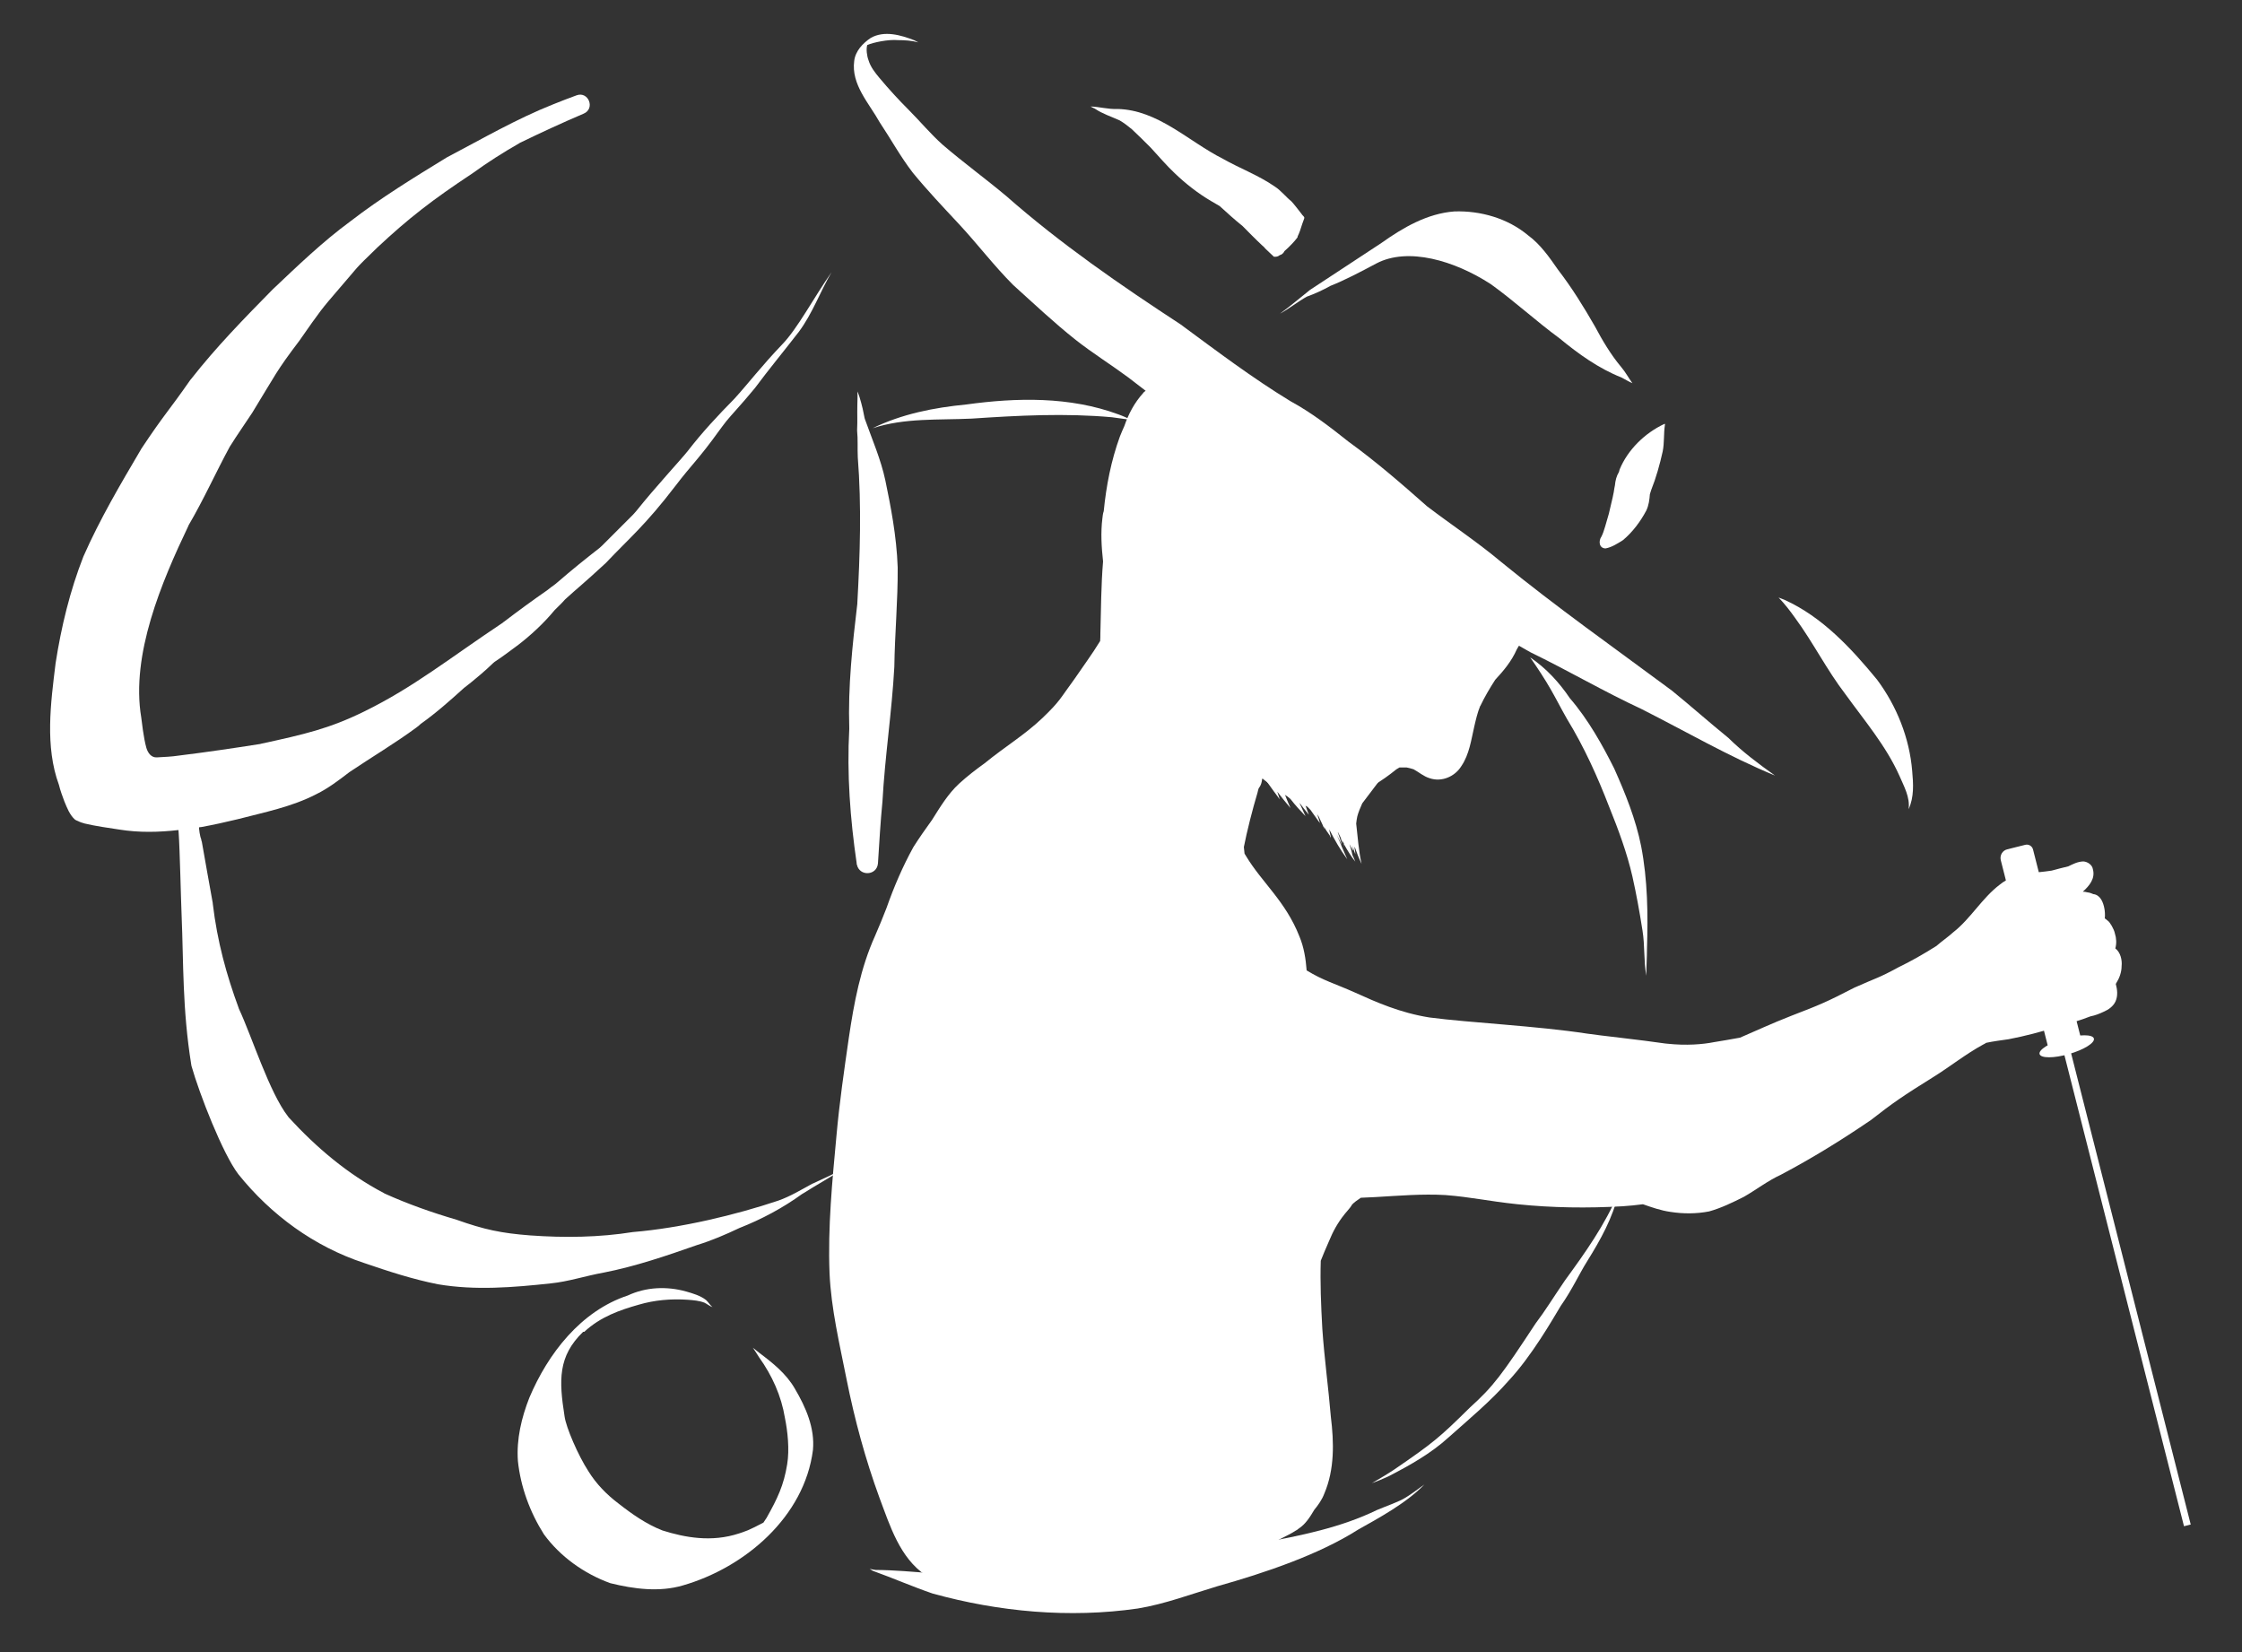 <?xml version="1.0" encoding="utf-8"?>
<!-- Generator: Adobe Illustrator 25.4.1, SVG Export Plug-In . SVG Version: 6.00 Build 0)  -->
<svg version="1.1" id="Layer_1" xmlns="http://www.w3.org/2000/svg" xmlns:xlink="http://www.w3.org/1999/xlink" x="0px" y="0px"
	 viewBox="0 0 1000 737" style="enable-background:new 0 0 1000 737;" xml:space="preserve">
<rect x="0" y="0" width="1000" height="737" fill="#333333" stroke="none"/>
<style type="text/css">
	.st0{fill:#FFFFFF;}
</style>
<path class="st0" d="M655.6,270.5L655.6,270.5c0.2,0.1,0.4,0.2,0.5,0.2l1.3,0.6l1.2,0.5l1,0.5l0.9,0.4l0,0c0.2,0.1,0.5,0.2,0.8,0.3
	l0,0c0.2,0,0.4,0.1,0.6,0.1l0,0c0.2,0,0.3,0,0.5,0l0,0c0.1,0,0.2-0.1,0.3-0.2l0,0c0-0.1,0-0.2-0.1-0.4l0,0c-0.1-0.2-0.2-0.3-0.3-0.4
	l0,0c-0.1-0.1-0.2-0.3-0.4-0.4l0,0c-0.1-0.1-0.3-0.2-0.4-0.4l0,0c-0.2-0.1-0.3-0.2-0.5-0.3l0,0c-0.2-0.1-0.5-0.1-0.7,0l0,0
	c-0.3,0-0.6,0.2-0.8,0.3l0,0c-0.2,0.2-0.4,0.4-0.5,0.7l0,0c-0.1,0.3-0.2,0.6-0.3,0.9l0,0c-0.1,0.3-0.1,0.6-0.2,0.9l0,0
	c0,0.3,0,0.6,0,0.9l0,0c0,0.3,0.1,0.6,0.2,0.9l0,0c0.1,0.3,0.2,0.6,0.3,0.9l0,0c0.1,0.3,0.3,0.6,0.5,0.8l0,0
	c0.2,0.2,0.5,0.5,0.8,0.7l0,0c0.3,0.2,0.6,0.3,0.9,0.5l0,0c0.3,0.1,0.6,0.2,0.8,0.2l0,0c0.2,0,0.5,0.1,0.8,0l0,0
	c0.2,0,0.5-0.1,0.7-0.3l0,0c0.2-0.1,0.3-0.4,0.4-0.6l0,0c0.1-0.2,0.1-0.5,0.1-0.8l0,0c0-0.2,0-0.5-0.1-0.8l0,0
	c-0.1-0.3-0.2-0.5-0.4-0.8l0,0c-0.2-0.2-0.4-0.5-0.6-0.7l0,0c-0.2-0.2-0.5-0.4-0.7-0.5l0,0c-0.2-0.1-0.5-0.2-0.8-0.3l0,0
	c-0.3,0-0.6,0-0.8,0.1l0,0c-0.3,0.1-0.5,0.3-0.7,0.5l0,0c-0.2,0.2-0.4,0.4-0.5,0.7l0,0c-0.1,0.3-0.1,0.6-0.1,0.9l0,0
	c0,0.4,0.1,0.7,0.2,1.1l0,0c0.1,0.3,0.3,0.7,0.5,1l0,0c0.2,0.3,0.3,0.6,0.6,0.9l0,0c0.2,0.3,0.5,0.5,0.8,0.7l0,0
	c0.3,0.2,0.7,0.4,1,0.5l0,0c0.3,0.1,0.7,0.1,1,0.2l0,0c0.3,0,0.7,0,1-0.1l0,0c0.3,0,0.6-0.1,0.9-0.2l0,0c0.2-0.1,0.5-0.3,0.7-0.4
	l0,0c0.2-0.2,0.4-0.4,0.5-0.7l0,0c0.1-0.2,0.2-0.5,0.3-0.8l0,0c0-0.3,0.1-0.6,0-0.9l0,0c0-0.4-0.2-0.7-0.3-1l0,0
	c-0.2-0.4-0.5-0.7-0.7-1.1l0,0c-0.3-0.3-0.6-0.6-1-0.9l0,0c-0.3-0.2-0.6-0.5-1-0.6l0,0c-0.4-0.1-0.8-0.2-1.2-0.2l0,0
	c-0.4,0-0.8,0.1-1.2,0.2l0,0c-0.4,0.1-0.7,0.4-1,0.6l0,0c-0.3,0.2-0.5,0.6-0.7,0.9l0,0c-0.2,0.3-0.4,0.6-0.5,0.9l0,0
	c-0.1,0.3-0.2,0.6-0.3,0.9l0,0c-0.1,0.3-0.1,0.6-0.1,0.9"/>
<path class="st0" d="M723.1,163.7c-4.6-5.5-8.3-11.7-11.7-18.1c-5-8.7-10.3-17.3-16.4-25.2c-3.9-5.6-7.9-11.4-13.5-15.5
	c-9-7.5-21.1-11-32.8-10.6c-12.1,0.9-22.9,7.2-32.6,14.1c-10.9,7.1-22.1,14.6-31.8,20.9c-4.2,3.3-8.7,7.2-13.4,10.6
	c4.2-2.3,8.3-5.6,12-7.6c3.6-1.3,7.1-2.9,10.5-4.8c6.1-2.4,13.4-6.2,20.5-10c14.1-7.4,34.8-1.3,51,9.2c10.6,7.6,20.2,16.5,30.7,24.2
	c8.5,7,17.4,13.4,27.7,17.5c1.6,0.8,3.1,1.8,4.8,2.5C726.4,168.6,725,165.9,723.1,163.7z"/>
<g>
	<path class="st0" d="M735.7,220.5L735.7,220.5L735.7,220.5z"/>
	<path class="st0" d="M742.4,189.1L742.4,189.1L742.4,189.1C742.4,189.1,742.4,189.2,742.4,189.1L742.4,189.1L742.4,189.1
		L742.4,189.1L742.4,189.1C742.4,189.2,742.4,189.2,742.4,189.1L742.4,189.1C742.4,189.2,742.4,189.2,742.4,189.1L742.4,189.1
		L742.4,189.1c-0.1,0-0.1,0-0.1,0l0,0c0,0,0,0,0,0c0,0,0,0,0,0c-8.6,4-16.3,11.5-19.9,20.3c-0.1,0.4-0.2,0.7-0.3,1.1
		c-1.1,1.8-1.6,3.8-1.8,6c-0.2,1-0.4,2-0.5,2.9c-0.6,3.3-1.5,6.4-2.2,9.7c-1.2,3.9-2.1,7.9-3.3,10.2c-1.4,2-1.1,5.2,1.8,5.3
		c2.8-0.5,5.4-2.2,7.8-3.7c4.3-3.6,7.8-8.3,10.4-13.2c1.1-2.3,1.4-4.8,1.6-7.3v0v0l0,0c0,0,0,0,0,0l0,0l0,0l0,0l0,0l0,0l0,0l0,0l0,0
		l0,0c0.2-0.6,0.4-1.3,0.6-1.9c2.2-5.5,3.8-11.3,5.1-17.1c0.8-3.9,0.4-8,1-11.9l0,0c0,0,0,0,0,0l0,0c0,0,0,0,0,0c0,0,0-0.1,0-0.1
		c0-0.1,0.1-0.2,0.1-0.3v0c0,0,0,0,0,0C742.5,189.1,742.5,189.1,742.4,189.1z"/>
</g>
<path class="st0" d="M579.6,94.2c-1.2-1.5-2.3-3-3.6-4.4c-2.6-2.1-4.6-4.8-7.4-6.6c-7.2-5-15.6-8.1-23.2-12.4
	c-15.4-7.8-28.9-21.8-47-22.2c-4.1,0.2-8-1-12-1.1c0.6,0.4,1.3,0.6,2,1c3.4,2.3,7.3,3.5,11,5.2c1.9,1.1,3.7,2.5,5.4,3.9
	c2.9,2.7,5.7,5.5,8.5,8.3c3.5,3.8,6.9,7.8,10.6,11.3c5,4.8,10.5,9.1,16.5,12.6c1.2,0.7,2.4,1.4,3.6,2.1c3.3,3,6.7,6.1,10.2,8.9
	c2.9,2.9,5.7,5.8,8.7,8.6c0.3,0.3,0.6,0.5,0.9,0.8c0.3,0.4,0.6,0.7,0.9,1c0,0,0,0,0,0c1.8,1.7,1.2,1.1,3.5,3.3c0,0,0.1,0,0.1,0
	c0.9,0.1,1.8-0.1,2.5-0.7c0.9-0.2,1.7-0.9,2.1-1.8c2.2-1.9,4.8-4.7,5.4-5.6c0.3-0.3,0.5-0.6,0.5-0.9c0,0,0,0,0-0.1s0,0,0,0
	c0,0,0,0,0,0c0.8-1.6,1.3-3.2,2.1-5.7c1-3,1.3-2.4,0-3.8"/>
<path class="st0" d="M852.9,343.9c-1.2-14.7-6.9-29-15.7-40.8c-11.5-14-24.4-27.9-41.1-35.5c-0.9-0.4-1.8-0.7-2.8-1.1
	c2.7,2.8,5.1,5.9,7.3,9c8.1,11,14.2,23.3,22.5,34.1c8.5,11.8,18.1,23,24.1,36.4c2,4.7,4.8,9.5,4.1,14.9
	C853.8,355.4,853.4,349.6,852.9,343.9z"/>
<path class="st0" d="M362.7,527.8c-0.1,0-0.2,0.1-0.3,0.1c-5,2.7-9.9,5.7-15.3,7.6c-18.8,6.3-43.2,12.2-64.8,14
	c-15.1,2.4-30.5,2.6-45.8,1.5c-13-1-20.5-2.6-32.9-7c-10.9-3.2-21.7-7-32.1-11.7c-0.1-0.1-0.2-0.1-0.3-0.2
	c-16.1-8.4-30.2-20.4-42.4-33.7c-0.1-0.1-0.2-0.2-0.3-0.4c-8.4-10.8-16.1-35.6-21.9-48c-0.1-0.1-0.1-0.2-0.1-0.3
	c-5.5-14.9-9.6-29.8-11.6-46.7c0-0.1,0-0.2,0-0.2c-1.5-8.1-3.6-20.2-4.9-27.5c-0.1,0-0.1-0.1-0.1-0.2c-0.1-0.7-0.3-1.3-0.5-1.8
	c-0.3-1.3-0.5-2.5-0.6-3.6c0-0.2,0-0.5,0-0.7c0.2,0,0.4-0.1,0.5-0.1c0.1,0,0.2,0,0.2,0l0,0c0,0,0.1,0,0.1,0c0,0,0,0,0,0c0,0,0,0,0,0
	h0c0,0,0,0,0,0c5.5-1,10.9-2.2,16.3-3.5c11.9-3.1,24.2-5.5,35.2-11.2c5.3-2.6,10-6.2,14.7-9.8c0.1-0.1,0.2-0.1,0.3-0.2
	c9.8-6.6,20.1-12.7,29.6-19.7c0.7-0.5,1.3-1,1.9-1.6c6.9-4.9,13.2-10.5,19.5-16.2c0.1-0.1,0.2-0.1,0.3-0.2c1.9-1.5,4.2-3.3,7.1-5.8
	c0,0,0,0,0,0c1.9-1.6,3.7-3.3,5.5-5c0.2-0.2,0.4-0.3,0.6-0.5c4-2.6,8.6-6.2,9.9-7.1c0.1-0.1,0.2-0.1,0.3-0.2
	c6.1-4.7,11.7-9.9,16.6-15.8c0.1-0.1,0.2-0.2,0.3-0.3c1.2-1.2,3.2-3.1,4.1-4.2c0.1-0.1,0.2-0.2,0.4-0.4c5.7-5.2,7.5-6.4,17.9-16
	c0.1-0.1,0.1-0.1,0.2-0.2c10.8-11.4,17.5-16.7,31.2-34.6c7-9.2,10.1-11.6,19.1-24.1c1.1-1.5,2.2-3,3.4-4.5
	c1.8-2.3,6.6-7.3,12.7-14.7c6.4-8.6,11.6-14.8,19.6-25.1c6.1-8.2,9.5-17.9,14.6-26.6c-8.1,11.6-15.2,25.2-22.1,32.3
	c-9,9.4-15.2,17.5-21.2,24.1c-7.3,7.4-14.4,15-20.8,23.3c-2.9,3.7-14.8,16.5-22.9,26.7c-0.4,0.5-1.1,1.3-1.5,1.7
	c-4.6,4.6-9.2,9.2-13.8,13.8c-0.4,0.4-0.8,0.7-1.2,1.1c-6.3,4.9-12.5,9.9-18.5,15.1c-0.4,0.3-0.8,0.7-1.2,1
	c-0.6,0.5-1.2,0.9-1.9,1.4c-0.6,0.5-1.2,0.9-1.8,1.4c-6.5,4.5-12.9,9.2-19.2,14c-0.2,0.1-0.3,0.2-0.5,0.4
	c-24,16-39.8,28.8-61.8,39.6c-15.7,7.7-26.7,10.2-46,14.4c-0.1,0-0.2,0-0.3,0.1c-12.1,1.9-24.3,3.7-36.5,5.2
	c-3.2,0.5-6.5,0.6-9.8,0.8c-2.4,0.1-3.9-1.9-4.6-4.2c-1.3-4.5-2.1-12.2-2.3-13.6c-4.7-28,9.1-60.5,21-85.4c0-0.1,0.1-0.2,0.1-0.3
	c6.7-11.4,12.1-23.5,18.4-35.1c0.1-0.1,0.1-0.2,0.2-0.3c3.1-5,6.6-9.9,9.8-14.8c10.6-17.3,10.6-18.4,21-32.1
	c9.7-13.9,9.8-14,17.8-23.3c9.4-10.8,5.7-7.4,17.1-18.4c13.9-13,24.5-21.2,42.2-32.9c6.9-5,13.8-9.4,21-13.5
	c0.1-0.1,0.2-0.1,0.3-0.2c9.5-4.6,19-9,28.4-13c5.3-2.2,2.2-10.1-3.1-8.2c-3.5,1.3-7,2.6-10.4,4c-16.4,6.5-31.7,15.4-47.3,23.6
	c-0.1,0-0.2,0.1-0.2,0.1c-14.7,9-29.4,18-43,28.5c-12.4,9.1-23.5,19.8-34.7,30.4c-12.6,12.8-25.3,25.8-36.4,40
	c-0.1,0.1-0.1,0.2-0.2,0.2c-10.1,14.5-11.5,15.1-22,30.9c0,0.1-0.1,0.1-0.1,0.2c-9.2,15.6-18.4,31.2-25.7,47.8
	c-6,15.3-9.9,31.4-12.4,47.6c-2.2,17.8-4.8,37.2,1.5,54.3c0.6,2.5,1.5,4.9,2.4,7.3c1.2,2.9,2.4,6.1,4.8,8.2c0.4,0.2,0.9,0.5,1.3,0.6
	c0.9,0.5,2,0.8,3,1.1c5.1,1.2,10.3,1.9,15.5,2.7c8.8,1.4,17.5,1.2,26.3,0.2c0,0.5,0.1,1,0.1,1.5c0.5,6.9,1,29.5,1.3,36.4
	c0.9,21.6,0.3,41.8,4.3,66.7c0,0.2,0.1,0.4,0.1,0.6c3.6,12.7,14,39.3,20.9,48.3c14.6,18.2,33.9,32.3,56.1,39.6
	c10.8,3.7,21.8,7.3,33,9.5c16.6,2.8,33.5,1.4,50.2-0.4c8-0.8,15.7-3.4,23.6-4.8c14.3-2.8,28-7.5,41.7-12.3c6.5-2,12.8-4.7,18.9-7.6
	c9.9-3.9,19.3-8.9,28-15.2c0.1,0,0.1-0.1,0.2-0.1c6.3-4,12.9-7.6,19.3-11.8C372.8,523.2,367.7,525.5,362.7,527.8z"/>
<path class="st0" d="M394.9,214.3c-2-9.4-5.9-18.3-9.1-27.3c-0.1-0.2-0.1-0.4-0.2-0.7c-0.8-4-0.9-4.5-1.5-6.7
	c-0.5-1.7-0.9-3.4-1.7-5c0.2,2,0,4,0,6.1c-0.1,3.7,0.1,7.2-0.1,10.9c0,0.2,0,0.3,0,0.5c0.4,3.9,0.1,8,0.3,11.9
	c1.7,21.6,1,43.3-0.2,64.9c0,0.1,0,0.2,0,0.3c-2.2,18.5-4.2,37-3.6,55.6c0,0.1,0,0.2,0,0.3c-1.1,20,0.4,40.1,3.3,59.9
	c0,0.1,0,0.2,0,0.3c0,0.1,0,0.2,0.1,0.3c1.1,5.4,9,5,9.4-0.6c0.6-9.2,1.1-18.4,2-27.5c1.1-20.1,4.2-40,5.3-60.1
	c0.2-14.8,1.6-29.5,1.5-44.3C399.9,238.8,397.2,225.5,394.9,214.3z"/>
<path class="st0" d="M260.6,594c7.2-6.7,15.8-9.7,24.3-12.1c7.1-2.1,14.5-2.7,21.9-2.2c2.5,0.2,5.1,0.4,7.4,1.3
	c1.2,0.6,2.3,1.5,3.6,2c-1.1-0.9-1.8-2.2-2.9-3.2c-2.6-2-5.8-2.9-8.9-3.8c-8.6-2.4-17.9-2-26,1.8c-20.9,6.9-35.6,25.9-43.9,45.6
	c-3.5,8.9-5.8,18.5-5.1,28.2c1.2,11.6,5.4,22.9,11.6,32.7c7.3,10,18,17.6,29.6,21.8c10.5,2.6,21.9,4.1,32.4,1
	c27.7-8,54.2-30.6,58-60.4c0.9-9.8-3.2-19.1-8.1-27.4c-3.8-6.6-9.8-11.4-15.8-15.9c-1-0.8-1.9-1.5-2.9-2.3c1,1.4,1.9,2.9,2.8,4.3
	c5.8,8.1,9.9,17.2,11.5,27c1.2,5.9,2.1,14,1,20.7c-1.5,9.3-4.3,15.2-9.2,23.9c-0.3,0.5-0.9,1.3-1.4,2.1c-2.2,1.2-5.9,3-6.9,3.4
	c-0.8,0.3-1.6,0.6-2.4,0.9c-0.5,0.2-1.1,0.4-1.5,0.5c-12.4,4.1-24.3,1.8-34.2-1.3c-7.2-2.8-13.6-7.3-19.6-12
	c-5.3-4-10-8.8-13.5-14.5c-4.5-6.9-10-19.6-10.6-24.5c-2.5-15.9-3-26.7,8.3-37.6"/>
<path class="st0" d="M627,667.9c-3.2,2-8.7,3.8-12.9,5.6c-15.8,7.7-33.7,11.4-52.4,14.8c-12.1,2.5-23.9,6.4-36,8.2
	c-28.1,4.3-56.6,5.4-85.1,6c-16.7,0.8-33.4-2.2-50.1-2.3c-0.9-0.1-1.8-0.3-2.6-0.5c0.5,0.3,0.9,0.6,1.4,0.9
	c8.9,3.2,17.6,7,26.6,10.1c29.6,8.2,61.1,11.1,91.6,6.7c12.1-2,23.7-6.4,35.4-9.9c21.3-6,45.3-14.1,62.9-25.3
	c8.7-4.9,21.4-11.7,29.5-20.1C632.5,664.1,629.9,666.1,627,667.9z"/>
<path class="st0" d="M732,377.4c-2.4-12-7-23.4-12-34.6c-5.2-10.4-11.6-21.9-19.8-31.4c-4.8-7.1-10.6-13.4-17.7-18.2
	c2.9,4.1,6.7,9.9,9.2,14.3c2.8,4.9,4.4,8.2,7.2,13.1c7.7,12.6,13.6,25.7,18.9,39.4c4,9.9,7.9,20.4,10.3,30.9
	c1.8,8.1,3.1,15.2,4.5,24.1c1.1,6.8,0.5,13.4,1.7,20.2c0-4,0.3-8,0.3-12C735.1,407.8,734.9,392.4,732,377.4z"/>
<path class="st0" d="M698,571.1c-6,8.8-8.5,13.1-13.1,19.2c-15,22.8-18.7,27.9-29.2,37.4c-13.8,13.6-16.3,15.7-33.8,27.7
	c-3.3,2.2-6.6,4.1-10,6.1c2.5-0.9,4.9-1.9,7.3-3c9.5-4.9,19-10.2,27-17.5c9.2-8.2,18.6-16,26.7-25.2c10.5-11.3,19.5-27.2,23.2-33.3
	c5.2-7.4,8.4-14.6,11.9-20.1c5.9-9.5,11.4-19.3,13.9-30.3C715.7,546.5,707.4,558.2,698,571.1z"/>
<path class="st0" d="M498.8,184.8c-21.7-8-45.3-7.5-67.8-4.4c-14.4,1.4-28.7,4.2-41.8,10.6c14.3-4.7,29.3-3.6,44.2-4.3
	c20.8-1.4,41.7-2.5,62.6-0.6c2.9,0.4,5.8,0.8,8.7,1.2C502.7,186.4,500.8,185.5,498.8,184.8z"/>
<path class="st0" d="M742.4,189.3c0,0,0,0.1,0,0.1"/>
<path class="st0" d="M742.4,189.3c0,0,0,0.1,0,0.1"/>
<path class="st0" d="M742.4,189.4c0,0.1-0.1,0.1-0.1,0.2"/>
<path class="st0" d="M742.4,189.3c-0.1,0.1-0.1,0.2-0.1,0.4"/>
<path class="st0" d="M742.5,189.2c-0.1,0.1-0.1,0.3-0.2,0.4"/>
<path class="st0" d="M742.5,189.1c-0.1,0.1-0.2,0.2-0.3,0.3"/>
<path class="st0" d="M946.3,430.9c0.3-2.7-0.5-6.2-2.8-7.9c0.6-2.2,0.5-4.5-0.2-6.7c-0.4-2-2.3-5.1-3.1-5.6
	c-0.4-0.4-0.9-0.7-1.4-1.1c0.2-1.5,0-3.6-0.2-4.5c-0.5-2.6-1.7-5.8-4.7-6.3c-0.1,0-0.1,0-0.2,0c-0.8-0.4-1.7-0.7-2.6-0.8
	c-0.7-0.2-1.4-0.3-2.1-0.3c3-2.7,5.6-5.9,4.5-10c-0.3-2-2.4-3.4-4.3-3.5c-2.6,0.1-4.6,1.2-6.7,2.2c-2.2,0.5-4.8,1.2-7.4,1.9
	c-3.8,0.6-7.8,0.8-11.7,1.5c-0.1,0-0.1,0-0.2,0c-4,0.7-7.9,2-11.3,4.8c-7.9,6-12.9,15.1-20.7,21.2c-2.3,2.1-5,3.9-7.5,6.1
	c-5.7,3.6-11.5,6.9-16.9,9.5c-9,4.9-9.4,4.5-19.7,9.1c-12.6,6.5-15.3,7.6-28,12.5c-9,3.5-16.2,6.9-23,9.8c-3.9,0.7-7.8,1.4-11.6,2
	c-5.1,1-12.3,1.6-20.8,0.7c-0.4,0-0.7-0.1-1-0.1c-10-1.5-30.4-3.7-34.8-4.4c-22.9-3.5-51.9-4.8-70.3-7.2
	c-13.2-2.1-23.9-6.9-33.2-11.1c-8.9-4-14.1-5.3-21.6-9.9c-0.4-5.2-1.2-10.3-3.2-15.1c-6.2-15.8-16.7-24-23.9-36
	c-0.2-0.3-0.4-0.7-0.6-1c-0.1-1-0.2-1.9-0.3-2.9c1.3-6.8,3.9-17,6.1-24.3c0.1-0.6,0.3-1.2,0.5-1.9c0.6-0.8,1.1-1.7,1.3-2.7
	c0.1-0.4,0.2-0.9,0.2-1.2c0.1-0.2,0.1-0.4,0.2-0.5c0.5,0.4,1,0.9,1.5,1.2c5.9,4.9,12.5,8.9,19.6,11.8c6.7,3.5,14,2.7,19.5-2.4
	c0.2-0.2,0.5-0.3,0.7-0.6c2.3-2.1,5.2-3.3,8.5-7.1c3.4-2,6.6-4.3,9.7-6.8c0,0,0,0,0.1-0.1c0.5-0.3,1-0.6,1.5-0.9c0.8,0,2.1,0,3.2,0
	c0.5,0.1,2,0.4,3.1,0.8c2.4,1.3,4.5,3.2,7.2,4c5.3,1.8,11.2-0.7,14.1-5.4c3.6-5.3,4.4-11.8,5.8-17.8c0.7-3,1.4-6.1,2.6-9
	c0,0,0-0.1,0.1-0.1c1.9-4,4.2-7.9,6.6-11.6c3.8-4.1,7.3-8.3,9.6-13.5c0.3-0.5,0.6-1.1,1-1.7c1.7,1,3.4,1.9,5.1,2.9
	c16.7,8.1,32.7,17.5,49.5,25.3c19.8,10,39,21.2,59.6,29.7c-7.3-5.2-14.4-10.5-20.8-16.8c-8.5-6.9-16.7-14.2-25.2-21.1
	c-25.6-19-51.6-37.3-76.3-57.5c-10.5-8.8-22-16.4-32.9-24.7c-11.3-10-22.7-19.9-35-28.8c-8.3-6.6-16.6-13-25.8-18
	c-17.1-10.4-33.1-22.5-49.1-34.3c-26.9-17.6-53.5-35.9-77.7-57.2c-9.3-7.8-19.2-15-28.4-22.9c-5.5-4.9-10.1-10.5-15.3-15.7
	c-4.5-4.5-8.8-9.2-12.9-14.1c-2-2.4-4-4.9-4.9-7.9c-0.8-2.1-1.1-5-0.6-6.8c2.7-1.2,9.4-2.6,13.8-2.2c3,0,6.1,0.2,9,1
	c-0.5-0.3-1.1-0.6-1.7-0.9c-6.1-2.4-13.5-4.5-19.5-1.1c-3.6,2.4-6.9,5.9-7.4,10.3c-1.4,10.5,6.6,18.8,11.4,27.4
	c5,7.5,9.3,15.4,14.8,22.5c6.4,7.8,13.4,15.2,20.4,22.7c8.3,8.9,15.7,18.7,24.3,27.3c9.2,8.3,18.2,16.8,27.9,24.5
	c7.5,5.9,15.7,11,23.4,16.7c2.6,2,5.2,4,7.8,6c0,0,0,0,0,0c-0.4,0.3-0.9,0.6-1.2,1.1c-3.8,4.2-6.5,9.3-8.3,14.6
	c-0.7,1.6-1.4,3.1-2,4.7c-3.9,10.7-6.1,22-7.2,33.3c-0.4,1-0.5,2.5-0.6,3.2c-0.8,6.4-0.4,12.8,0.3,19.2c-0.9,10.7-0.9,21.5-1.2,32.2
	c0,1,0,2.1-0.1,3.3c-3.6,5.9-7.7,11.4-11.5,17c-6.5,8.8-6.1,9.5-14.2,17.3c-8.1,7.7-16.5,12.6-25.8,20.2c-3.9,2.8-7.8,5.8-11.4,9.1
	c-5,4.6-8.5,10.5-12.1,16.2c-2.9,4-5.7,8-8.3,12.1c-4.8,8.7-8.7,17.8-12,27.2c-1.6,4.1-3.3,8.3-5.1,12.4
	c-6.5,14.4-9.4,29.9-11.7,45.5c-2.1,14.5-4.2,29-5.5,43.5c-1.9,20.4-3.9,40.9-3.1,61.4c0.7,16,4.5,31.7,7.6,47.4
	c3.6,18,8.4,35.7,14.7,52.9c4.7,12.5,9,26.6,20.6,34.5c5,3.8,11.6,4.2,17.6,4c8.8-0.1,17.5-1.2,26.2-2.1c13.2-1.2,26.5-2,39.7-4.2
	c7.8-0.4,15.6-1,23.4-2.2c6.6-0.7,13.2-1,19.7-2.1c4.6-0.4,8.9-2.4,13.4-3.4c6.8-0.9,13.1-3.5,19.1-6.7c1.9-1,3.9-1.9,5.7-3.1
	c0.6-0.3,1.1-0.6,1.5-1c3.1-2,5.1-5.2,7-8.4c1.8-2.2,3.5-4.6,4.5-7.3c4.6-10.8,4.3-22.8,2.9-34.2c-1.1-13.1-2.9-26.1-3.8-39.2
	c-0.6-10.6-1-20.8-0.7-30.4c1-2.6,2-4.9,3.7-8.8c1.7-4.2,3.9-8.2,6.8-11.8c-0.3,0.4-0.5,0.7-0.8,1.1c1.2-1.9,3.2-3.6,4.3-5.6
	c1-1,2.2-1.9,3.6-2.8c0.1-0.1,0.2-0.1,0.3-0.2c2-0.1,4.2-0.2,6.5-0.3c10.4-0.6,20.8-1.5,31.2-0.9c11.6,0.9,18.9,2.7,32.2,4.1
	c15.5,1.6,31.2,1.8,46.8,0.9c3-0.2,6.1-0.5,9.1-0.9c4,1.4,8,2.8,12.2,3.4c5.7,0.9,11.6,0.9,17.3-0.2c5.4-1.5,10.5-4,15.5-6.5
	c5.6-3.2,10.7-7.2,16.6-9.9c13.8-7.3,27.1-15.5,40-24.3c10.1-7.9,14.7-11,27.7-19.1c7.6-4.7,14.5-10.3,22.4-14.6
	c0.5-0.2,0.9-0.5,1.4-0.8c3.3-0.7,6.5-1.1,10-1.6c7.3-1.4,14.5-3.3,21.5-5.5c5.1-1.4,10.2-2.8,15-4.7c2.1-0.4,4.1-1.2,6-2.1
	c2.1-0.9,4.2-2.4,5.2-4.6c1.1-2.5,0.8-5.2,0.1-7.8c0.1-0.1,0.2-0.2,0.2-0.3C945.3,436.3,946.3,433.6,946.3,430.9z"/>
<path class="st0" d="M607.6,358.3c3.4-4.6,6.6-8.6,10.6-14c-0.3,0.1-1.1,0.8-2,1.7c0.2-0.2,0.3-0.5,0.5-0.7c1.1-1.3,0.6-0.8-0.3,0
	c-1.8,1.7-3.5,3.4-5.1,5.3c0.5-0.9,1.1-1.7,1.6-2.6c1.2-1.3,2.4-2.6,3.7-3.9c-0.8,0.5-1.6,1-2.4,1.6c0.4-0.6,0.7-1.3,1.1-1.9
	c-0.8,1-1.7,2-2.5,3.1c-2.1,1.8-3.9,3.8-5.6,6.1c0.1-0.4,0.1-0.8,0.1-1.2c-0.4,0.7-0.7,1.4-0.9,2.2c-0.6,0.9-1.1,1.7-1.7,2.6
	c0.2-0.5,0.3-1.1,0.5-1.6c2.6-5.2,4.9-10.4,7.4-15.6c-1.9,2.5-3.6,5.2-5.2,7.9c0.2-0.9,0.5-1.7,0.7-2.5c-1,2.1-1.9,4.2-2.8,6.4
	c-0.2,0.4-0.4,0.7-0.6,1.1c0.7-2.3,1.3-4.5,2-6.8c1.3-3,2.6-6.1,4-9.6c-0.8,1.3-1.6,2.6-2.4,4c0.1-0.3,0.2-0.5,0.2-0.8
	c-0.3,0.7-0.6,1.4-1,2.1c-0.1,0.3-0.3,0.5-0.5,0.8c0.6-1.6,1.3-3.2,2-4.9c-1,1.6-1.9,3.3-2.8,5c0-0.2,0.1-0.4,0.1-0.5
	c-0.7,1.4-1.4,2.9-2,4.4c0-0.2,0-0.5,0-0.7c-0.1,0.4-0.2,0.8-0.2,1.3c-0.1,0.2-0.2,0.5-0.3,0.7c-0.2,0.3-0.3,0.6-0.5,0.9
	c0.2-0.9,0.5-1.7,0.7-2.6c-0.5,0.9-0.9,1.7-1.3,2.6c0-0.1,0-0.2,0-0.4c1.6-3.8,3.7-7.5,5.4-11.8c-1.4,1.9-2.7,3.8-3.9,5.8
	c1.4-4,2.9-8,4.5-11.9c0.2-0.4,0.3-0.8,0.5-1.1c-3.2,4.8-6.1,9.8-8.2,15.1c-0.3,0.8-0.6,1.7-0.9,2.5c0.7-9,0.9-18.1,0.6-27.2
	c-1.2,5.9-2.1,11.9-2.6,17.8c0-0.2-0.1-0.4-0.1-0.5c-0.3,1.2-0.3,2.5-0.1,3.7c0,0.3-0.1,0.7-0.1,1c0-0.1,0-0.2,0-0.3
	c-0.1-2.6-0.4-5.2-0.7-7.7c-0.2,3-0.4,6.1-0.5,9.1c-0.1-0.6-0.2-1.3-0.4-2c0-1.1-0.1-2.2-0.5-3.3c-0.1,0.3-0.1,0.6-0.1,1
	c-1.6-5.6-3.9-11-6.2-16.4c-1.2-3.7-2.5-7.5-3.8-11.2c0.2,1.7,0.5,3.5,0.8,5.2c-1.3-2.6-2.6-5.2-4.2-7.8c1.9,5.4,3.7,10.9,5.6,16.3
	c0.2,2.8,0.6,5.5,1,8.3c-0.2-0.8-0.5-1.6-0.8-2.3c0,0.6,0.1,1.2,0.1,1.9c0-0.1,0-0.1-0.1-0.2c-0.6-2.4-1.4-4.7-2.8-6.8
	c0.1,0.7,0.2,1.4,0.4,2c-0.6-1.3-1.3-2.7-2-4c0.6,2,1.2,3.8,1.8,5.7c0,0-0.1,0-0.1,0c-1.7-5.2-3.6-10.2-5.8-15.2
	c1.4,5,2.4,10.2,3.6,15.2c-0.9-1.8-1.9-3.5-2.8-5.3c-2.2-9.5-3.6-19.4-4.7-27.6c-0.9-6.8-2.1-14.5-2.8-24.5
	c-0.1-2.1-0.3-4.2-0.4-6.4c-0.1,1.3-0.3,2.6-0.4,3.9c-1.9,15.8-0.8,32,3.9,47.1c-1-1.6-2.1-3.2-3.2-4.7c-1.7-7.3-3.4-14.6-4.9-21.9
	c0.5-6.1,1.3-12.2,1.4-18.3c-0.9,3.8-1.9,7.6-2.5,11.5c-1.2-8.4-2.4-16.3-2.9-26.8c0-0.5,0-1-0.1-1.5c-0.4,3-0.8,6.1-1,9.1
	c-0.6,10.5,0.8,21.1,3.2,31.3c0.1,1.5,0.3,2.9,0.6,4.3c0.3,2.1,0.6,4.1,1,6.1c0.6,2.9,1.5,5.7,2.4,8.5c-1-1.5-1.9-3-2.9-4.5
	c-1.2-2.5-2.4-4.9-3.6-7.3c-3.5-17.2-4.5-32.6-5.7-51.9c-0.1-1.4-0.1-2.8-0.1-4.3c-0.2,1.3-0.4,2.7-0.6,4
	c-2.1,13.3-2.6,25.1-0.6,36.6c-2.1-5.2-4.6-11.6-6.5-16.9c0.5,4.5,2.2,12.9,4.4,20.2c-2.3-4.3-4.5-8.7-6.6-13.2
	c-0.9-3.4-1.8-6.8-2.6-10.3c0,1.7,0.1,3.3,0.1,5c-0.8-1.7-1.5-3.4-2.3-5.1c0.7,3.2,1.5,6.3,2.4,9.5c0.1,2.7,0.2,5.4,0.4,8.1
	c0-0.1-0.1-0.2-0.1-0.3c0,0.2,0.1,0.5,0.1,0.7c0.4,6.1,1.1,12.2,2.7,18c-0.1-0.2-0.3-0.5-0.4-0.8c0.1,0.4,0.2,0.9,0.4,1.3
	c1.2,4,2.2,7.9,3.4,11.9c-0.1-0.1-0.1-0.2-0.2-0.4c1.7,5.8,3.5,11.6,5.6,17.3c1,3.5,2.1,6.9,3.6,10.2c2.6,5.5,6.4,10.3,10,15.2
	c-0.4-1.2-0.7-2.3-1.1-3.4c1.9,2.5,3.9,4.9,5.9,7.3c-1-2.2-1.9-4.5-2.8-6.8c0.9,1,1.9,2,2.9,2.9c2,2.6,4.3,5.1,6.6,7.5
	c-0.9-2-1.9-4.1-2.8-6.1c1.4,1.9,2.8,3.7,4.3,5.5c-0.6-1.6-1.2-3.2-1.7-4.7c0.8,0.8,1.6,1.7,2.4,2.5c1.4,2,2.8,3.9,4.2,5.9
	c-0.3-1.4-0.8-2.7-1.2-4c0.2,0.4,0.5,0.8,0.7,1.1c0.2,0.4,0.4,0.9,0.6,1.3c0.7,1.5,1.4,2.9,2,4.4c-0.1-0.4-0.2-0.8-0.3-1.2
	c0.8,1.4,1.7,2.6,2.6,3.9c0.2,0.4,0.3,0.8,0.5,1.2c0-0.2-0.1-0.4-0.1-0.7c0,0,0,0.1,0.1,0.1c-0.1-0.3-0.2-0.6-0.2-0.8
	c-0.2-0.8-0.4-1.6-0.5-2.5c2.3,4.6,4.9,9.1,8,13.3c-1.7-3.8-3.2-7.4-4.7-11c0.8,1.6,1.6,3.2,2.3,4.8c-0.5-2-1.1-3.9-1.8-5.8
	c0,0,0.1,0,0.1,0c0.4,0.8,0.8,1.6,1.2,2.4c0.3,1,0.5,1.9,0.8,2.7c-0.1-0.5-0.1-1.1-0.2-1.6c0.2,0.5,0.5,1,0.8,1.5c0,0.6,0,1.1,0,1.7
	c0-0.4,0.1-0.9,0.1-1.3c1.5,2.7,3.1,5.3,5,7.7c-0.4-1-0.8-2-1.3-3c-0.3-1.7-0.8-3.2-1.3-4.8c0.5,1,1.1,2,1.7,3
	c-0.1-0.8-0.2-1.5-0.2-2.3c0.2,1.3,0.6,2.6,1.1,3.8c0-1.1-0.2-2.2-0.4-3.2c0.1,0.2,0.2,0.5,0.2,0.7c0-0.3-0.1-0.6-0.1-0.9
	c0.9,2.6,1.9,5.2,3.1,7.7c-1.3-5.8-1.7-11.9-2.4-18c0.1-1.1,0.3-2.2,0.5-3.2C605.9,362.2,606.7,360.3,607.6,358.3z"/>
<path class="st0" d="M895.3,378.8l8-2c1.5-0.4,3.1,0.5,3.5,2.1l21.6,85.1c0.4,1.5-0.5,3.1-2.1,3.5l-9.1,2.3
	c-1.5,0.4-3.1-0.5-3.5-2.1l-21.3-84.1C891.9,381.4,893.2,379.3,895.3,378.8z"/>
<rect x="936.1" y="374.2" transform="matrix(0.969 -0.246 0.246 0.969 -101.511 247.026)" class="st0" width="3.1" height="311"/>
<ellipse transform="matrix(0.961 -0.276 0.276 0.961 -92.997 272.721)" class="st0" cx="922" cy="466.6" rx="12.6" ry="3.6"/>
<path class="st0" d="M550.5,403c-2-4.3-4.7-8.1-7.3-12.1c-6-10-13.1-19.5-22.3-26.8c-7.1-6-14.8-11.5-23.8-14.3
	c-4.6-1.4-9.3-2.5-14.1-2.3c-6.1,0.3-11.8,2.6-17.4,4.8c-5.3,2.1-10.8,4.1-15.5,7.3c-5.9,4-10.7,9.3-15.2,14.8
	c-23.3,26.9-24.1,86.4-9,117.5c4.3,10.3,10.2,19.9,18,27.9c9.1,9.3,26.9,20,34.1,25.4c12.8,9.9,22.4,21.2,27.3,36.7
	c-1.1-8.9-4.5-17.2-8.6-25.1c-6.1-11.4-15.8-20.3-25.3-28.8c-9.5-9-18.6-17.7-23.2-25c-13.4-21.2-17.8-37.2-17.9-62
	c0.1-18.9,3-36.3,10.3-49.5c3.7-6.7,12.6-16,15.7-18.5c8.1-5.4,9.4-5,19.2-8.9c8.7-3.1,10-2.5,14.9-1.9c5.9,1.1,10.5,3,12.1,3.8
	c16.2,8.2,25.2,16.1,37.6,29.4c2.6,2.6,6.1,5.9,8,8.4c2.5,3.3,4.8,8.9,6.9,13.3C553.4,412.4,552.5,407.5,550.5,403z"/>
</svg>
